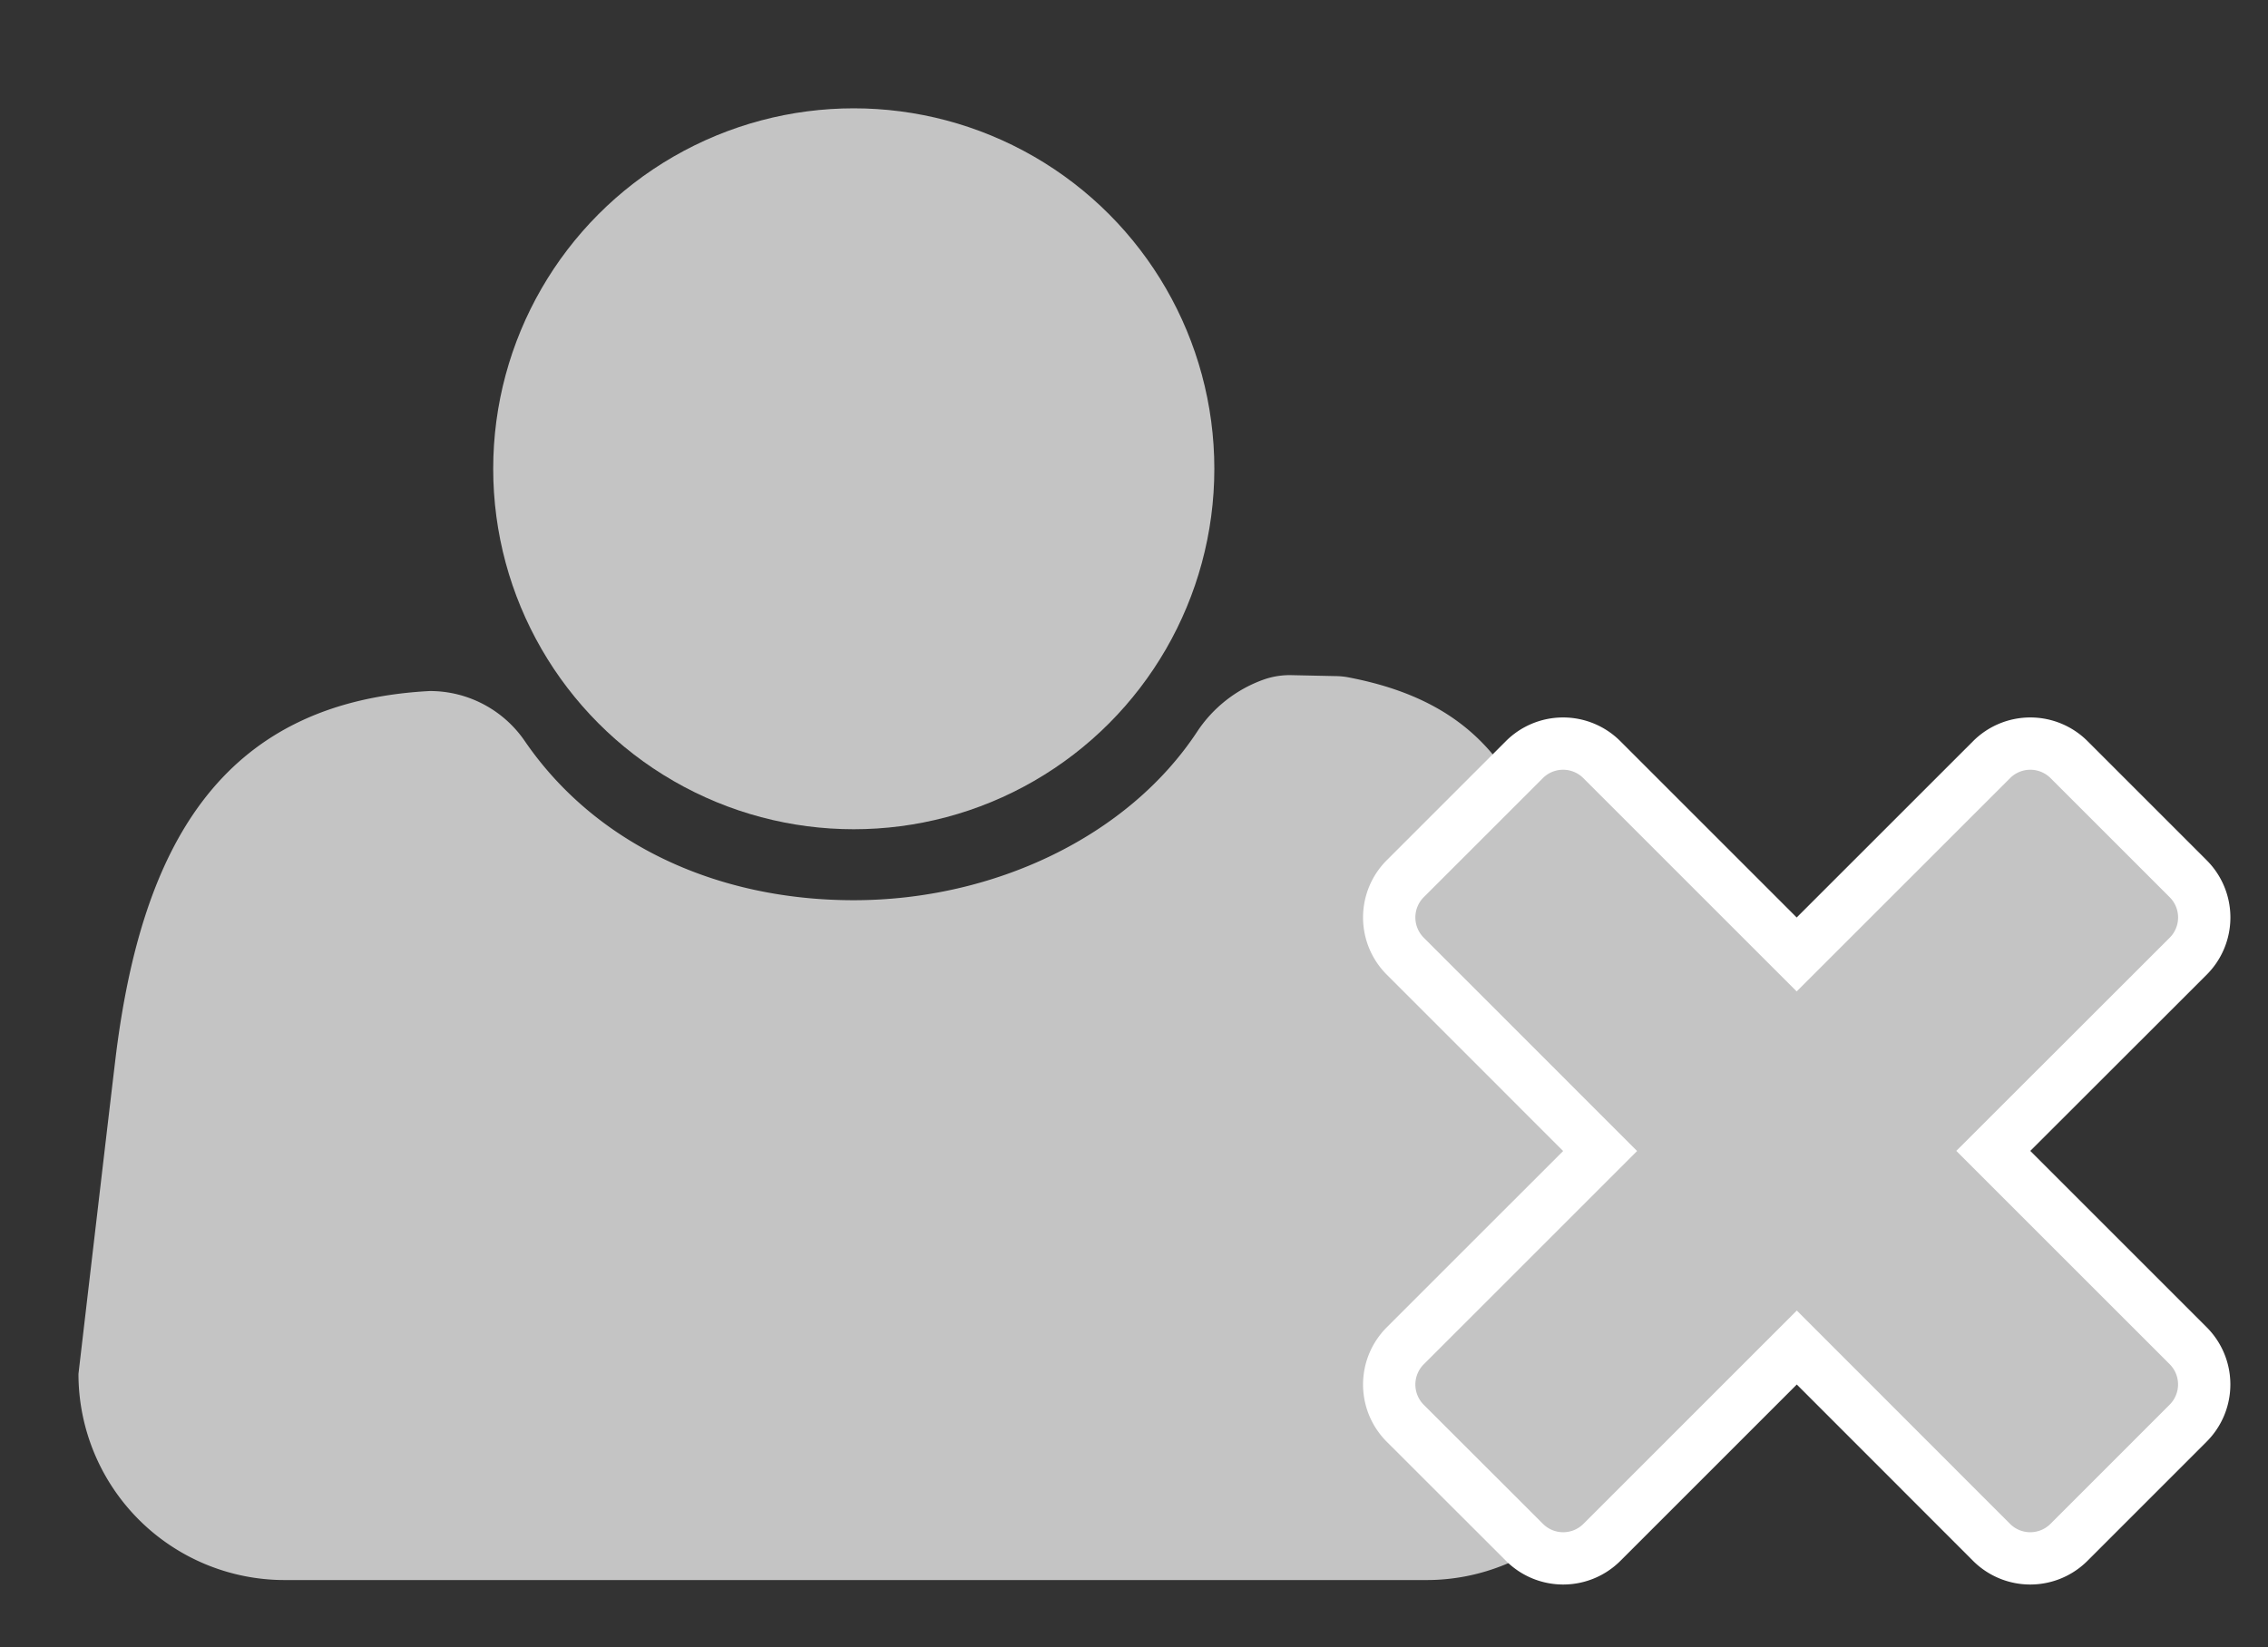 <svg id="Capa_1" data-name="Capa 1" xmlns="http://www.w3.org/2000/svg" viewBox="0 0 607 441"><rect x="0" y="0" width="607" height="441" fill="#333333" stroke="none"/><defs><style>.cls-1,.cls-2{fill:#c4c4c4;}.cls-2{stroke:#fff;stroke-miterlimit:10;stroke-width:14px;}</style></defs><title>suspended</title><circle class="cls-1" cx="228.5" cy="125.5" r="96.5"/><path class="cls-1" d="M357.4,181l-11.65-.25a21.07,21.07,0,0,0-7.31,1.1,35.69,35.69,0,0,0-18.09,14.11C301.83,224,265.9,241,228.5,241c-36.82,0-69.22-15.09-88.1-42.68A30.74,30.74,0,0,0,115,185h0c-56.83,3-77,43-83.87,96.59C30.41,287.26,21,367.81,21,367.81A55.19,55.19,0,0,0,76.19,423H381.81A55.19,55.19,0,0,0,437,367.81s-10-81-11.13-86.22c-11.75-54-14.81-90.83-65.29-100.31A19.92,19.92,0,0,0,357.4,181Z"/><path class="cls-2" d="M585.63,235.24l-31.87-31.87a14.66,14.66,0,0,0-20.74,0l-52.16,52.15-52.15-52.15a14.66,14.66,0,0,0-20.74,0L376.1,235.24a14.66,14.66,0,0,0,0,20.74l52.15,52.16L376.1,360.29a14.66,14.66,0,0,0,0,20.74L408,412.9a14.66,14.66,0,0,0,20.74,0l52.15-52.15L533,412.9a14.66,14.66,0,0,0,20.74,0L585.63,381a14.66,14.66,0,0,0,0-20.74l-52.15-52.15L585.63,256A14.66,14.66,0,0,0,585.63,235.24Z"/></svg>